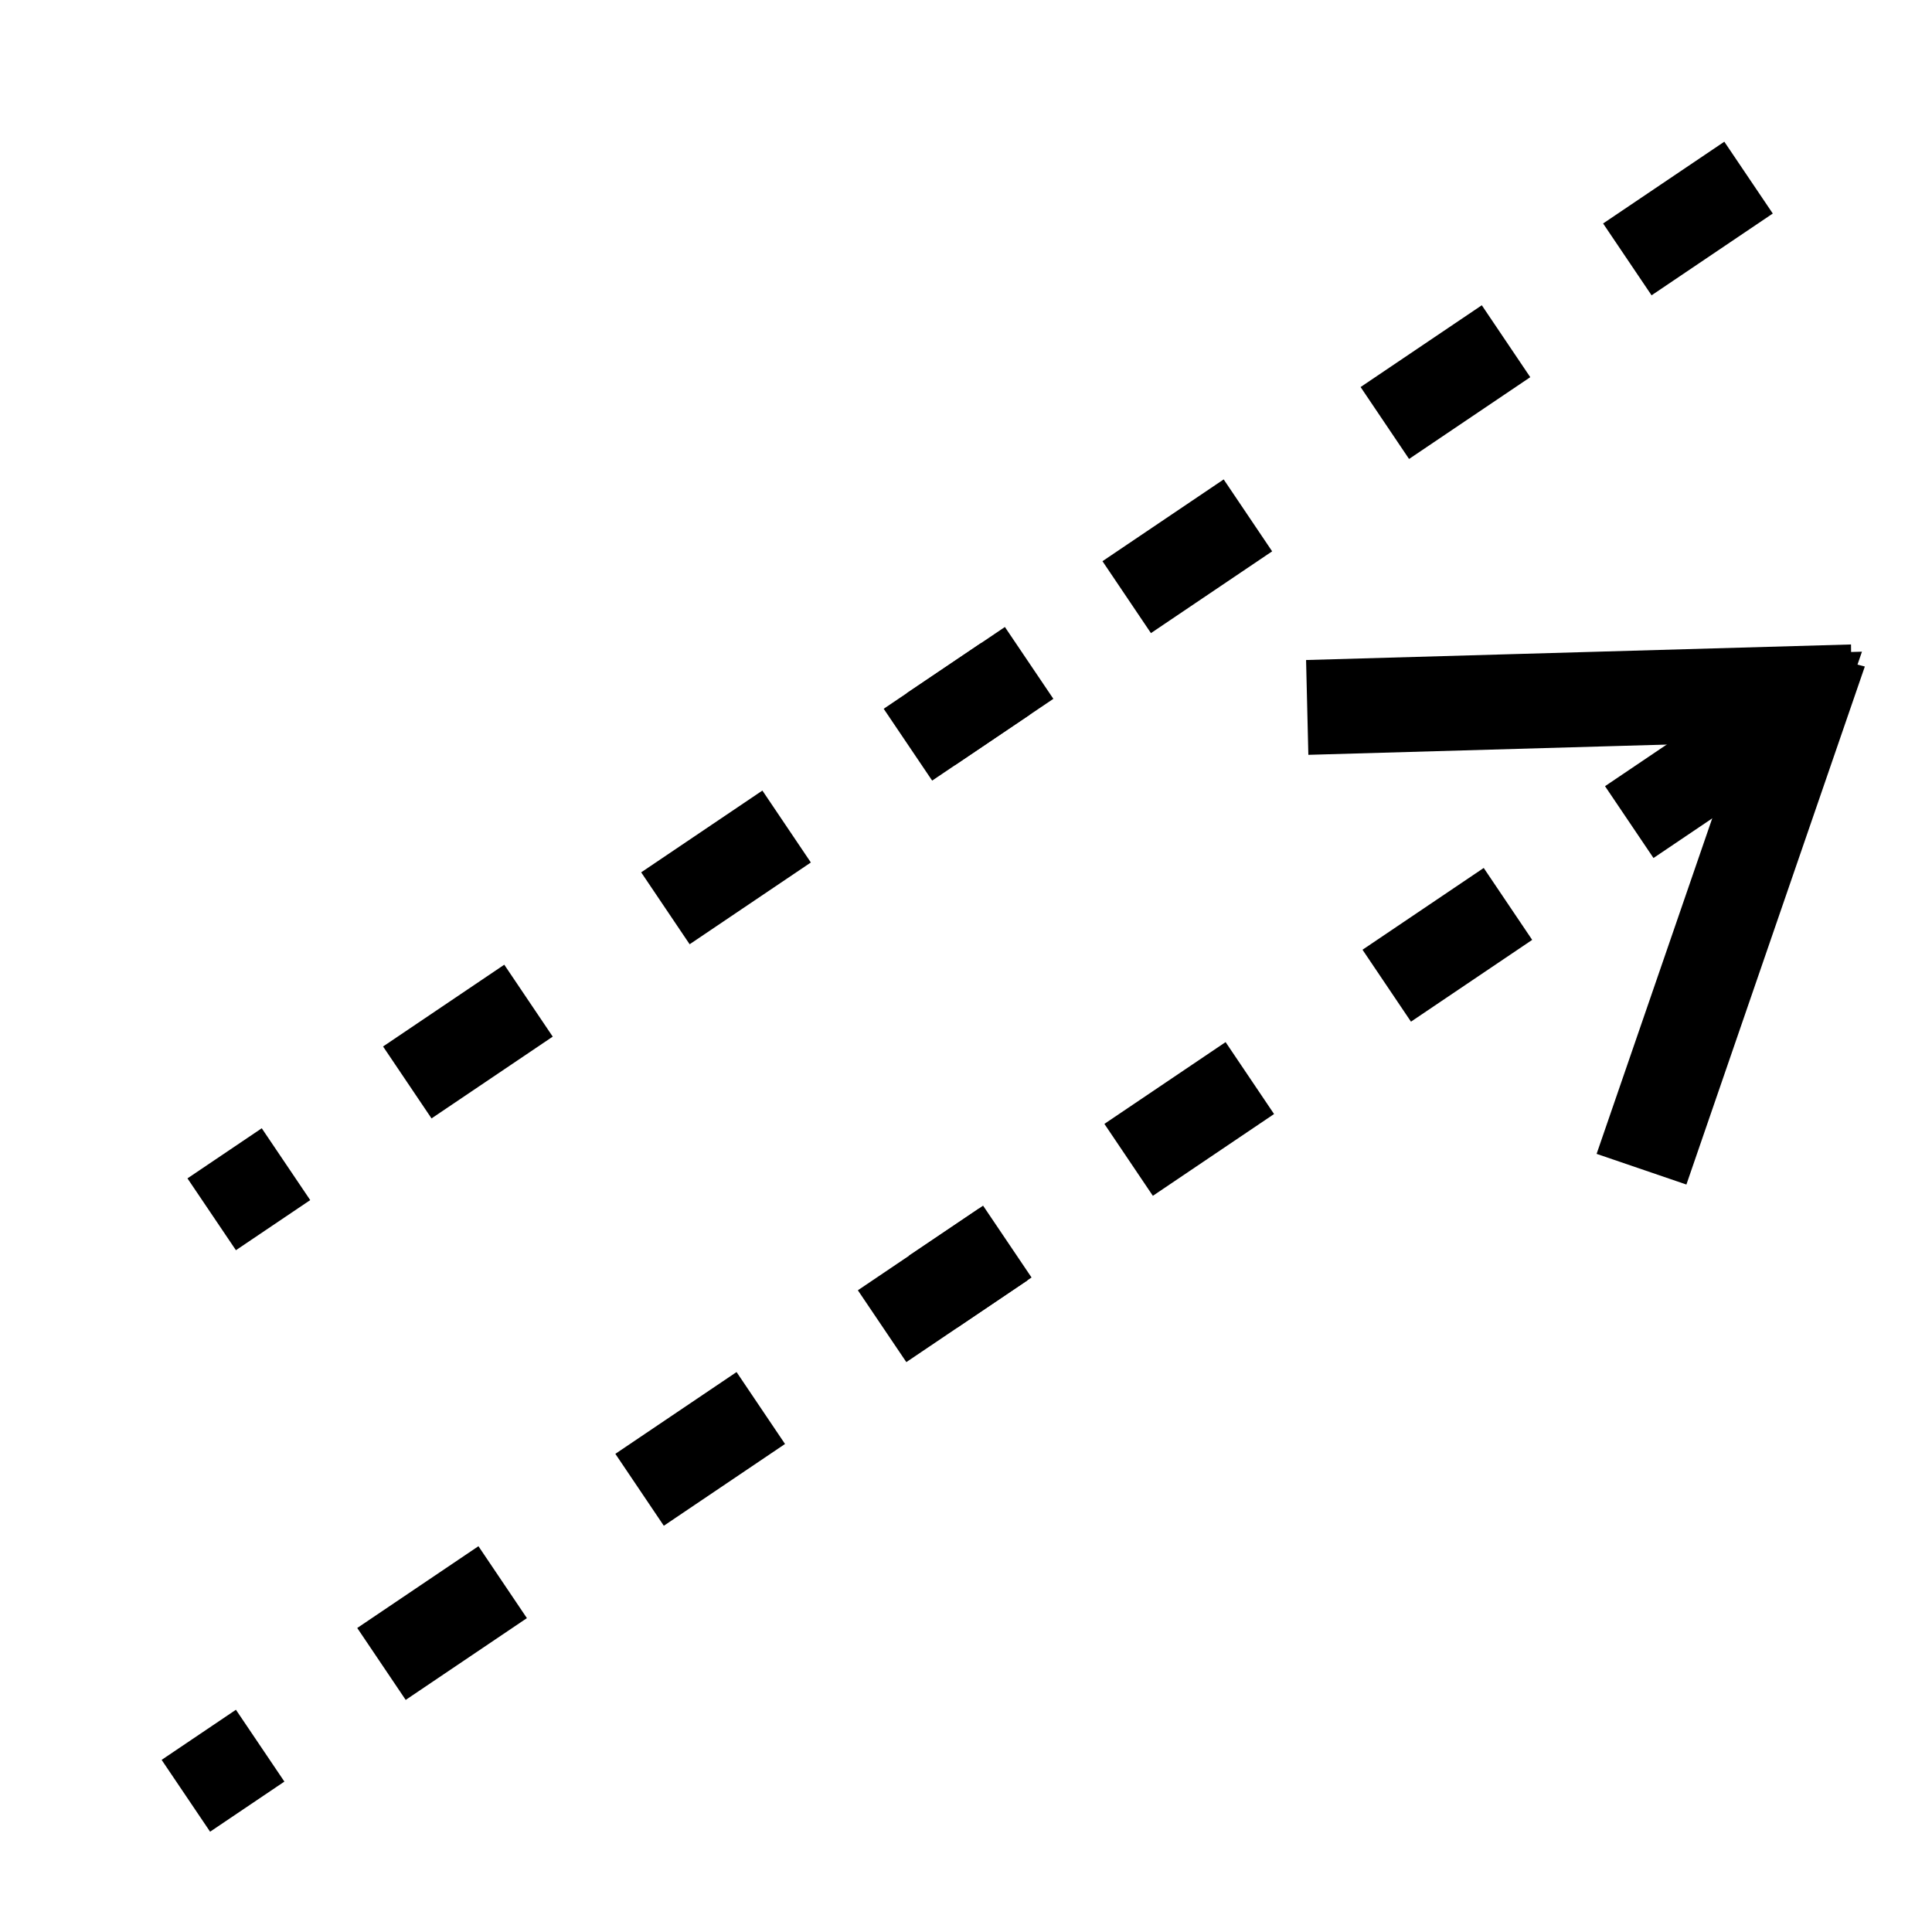 <?xml version="1.0" encoding="UTF-8" standalone="no"?>
<svg
   xmlns:dc="http://purl.org/dc/elements/1.1/"
   xmlns:cc="http://creativecommons.org/ns#"
   xmlns:rdf="http://www.w3.org/1999/02/22-rdf-syntax-ns#"
   xmlns:svg="http://www.w3.org/2000/svg"
   xmlns="http://www.w3.org/2000/svg"
   xmlns:sodipodi="http://sodipodi.sourceforge.net/DTD/sodipodi-0.dtd"
   xmlns:inkscape="http://www.inkscape.org/namespaces/inkscape"
   width="2048"
   height="2048"
   id="svg3891"
   version="1.1"
   inkscape:version="1.0.1 (3bc2e813f5, 2020-09-07)"
   sodipodi:docname="association.svg"
   inkscape:export-filename="/home/nikku/camunda/projects/bpmn.io/bpmn-font/raw/connection.png"
   inkscape:export-xdpi="1.0546875"
   inkscape:export-ydpi="1.0546875">
  <defs
     id="defs3893" />
  <sodipodi:namedview
     id="base"
     pagecolor="#ffffff"
     bordercolor="#666666"
     borderopacity="1.0"
     inkscape:pageopacity="0.0"
     inkscape:pageshadow="2"
     inkscape:zoom="0.12374369"
     inkscape:cx="-950.01692"
     inkscape:cy="1105.8072"
     inkscape:document-units="px"
     inkscape:current-layer="layer1-6"
     showgrid="false"
     inkscape:window-width="1584"
     inkscape:window-height="861"
     inkscape:window-x="0"
     inkscape:window-y="0"
     inkscape:window-maximized="0"
     inkscape:document-rotation="0"
     inkscape:snap-nodes="false" />
  <g
     inkscape:label="Layer 1"
     inkscape:groupmode="layer"
     id="layer1"
     transform="translate(0,995.638)">
    <g
       transform="matrix(96.753,0,0,96.753,55.328,-100816.34)"
       id="layer1-6"
       inkscape:label="Layer 1">
      <path
         id="path7791-2"
         style="color:#000000;font-style:normal;font-variant:normal;font-weight:normal;font-stretch:normal;font-size:medium;line-height:normal;font-family:Sans;-inkscape-font-specification:Sans;text-indent:0;text-align:start;text-decoration:none;text-decoration-line:none;letter-spacing:normal;word-spacing:normal;text-transform:none;writing-mode:lr-tb;direction:ltr;baseline-shift:baseline;text-anchor:start;display:inline;overflow:visible;visibility:visible;fill:#000000;fill-opacity:1;fill-rule:nonzero;stroke:none;stroke-width:0.956;marker:none;enable-background:accumulate"
         d="m 2.013,1050.439 -0.814,0.549 0.531,0.787 0.814,-0.549 z m 8.142,-5.492 -1.328,0.896 0.531,0.787 1.328,-0.896 z m -2.657,1.792 -1.328,0.896 0.531,0.788 1.328,-0.896 z m -2.828,1.908 -1.328,0.896 0.531,0.788 1.328,-0.896 z"
         inkscape:connector-curvature="0"
         sodipodi:nodetypes="cccccccccccccccccccc" />
      <path
         id="path7791-2-8"
         style="color:#000000;font-style:normal;font-variant:normal;font-weight:normal;font-stretch:normal;font-size:medium;line-height:normal;font-family:Sans;-inkscape-font-specification:Sans;text-indent:0;text-align:start;text-decoration:none;text-decoration-line:none;letter-spacing:normal;word-spacing:normal;text-transform:none;writing-mode:lr-tb;direction:ltr;baseline-shift:baseline;text-anchor:start;display:inline;overflow:visible;visibility:visible;fill:#000000;fill-opacity:1;fill-rule:nonzero;stroke:none;stroke-width:0.956;marker:none;enable-background:accumulate"
         d="m 2.296,1044.068 -0.814,0.549 0.531,0.787 0.814,-0.549 z m 8.142,-5.492 -1.328,0.896 0.531,0.787 1.328,-0.896 z m -2.657,1.792 -1.328,0.896 0.531,0.788 1.328,-0.896 z m -2.828,1.908 -1.328,0.896 0.531,0.788 1.328,-0.896 z"
         inkscape:connector-curvature="0"
         sodipodi:nodetypes="cccccccccccccccccccc" />
      <path
         id="path7791-2-8-7"
         style="color:#000000;font-style:normal;font-variant:normal;font-weight:normal;font-stretch:normal;font-size:medium;line-height:normal;font-family:Sans;-inkscape-font-specification:Sans;text-indent:0;text-align:start;text-decoration:none;text-decoration-line:none;letter-spacing:normal;word-spacing:normal;text-transform:none;writing-mode:lr-tb;direction:ltr;baseline-shift:baseline;text-anchor:start;display:inline;overflow:visible;visibility:visible;fill:#000000;fill-opacity:1;fill-rule:nonzero;stroke:none;stroke-width:0.956;marker:none;enable-background:accumulate"
         d="m 10.178,1038.751 -0.814,0.549 0.531,0.787 0.814,-0.549 z m 8.142,-5.492 -1.328,0.896 0.531,0.787 1.328,-0.896 z m -2.657,1.792 -1.328,0.896 0.531,0.788 1.328,-0.896 z m -2.828,1.908 -1.328,0.896 0.531,0.788 1.328,-0.896 z"
         inkscape:connector-curvature="0"
         sodipodi:nodetypes="cccccccccccccccccccc" />
      <path
         id="path7791-2-8-7-4"
         style="color:#000000;font-style:normal;font-variant:normal;font-weight:normal;font-stretch:normal;font-size:medium;line-height:normal;font-family:Sans;-inkscape-font-specification:Sans;text-indent:0;text-align:start;text-decoration:none;text-decoration-line:none;letter-spacing:normal;word-spacing:normal;text-transform:none;writing-mode:lr-tb;direction:ltr;baseline-shift:baseline;text-anchor:start;display:inline;overflow:visible;visibility:visible;fill:#000000;fill-opacity:1;fill-rule:nonzero;stroke:none;stroke-width:0.956;marker:none;enable-background:accumulate"
         d="m 10.199,1044.916 -0.814,0.549 0.531,0.787 0.814,-0.549 z m 8.142,-5.492 -1.328,0.896 0.531,0.787 1.328,-0.896 z m -2.657,1.792 -1.328,0.896 0.531,0.788 1.328,-0.896 z m -2.828,1.908 -1.328,0.896 0.531,0.788 1.328,-0.896 z"
         inkscape:connector-curvature="0"
         sodipodi:nodetypes="cccccccccccccccccccc" />
      <path
         id="rect2833"
         style="fill:#000000;fill-opacity:1;fill-rule:nonzero;stroke:#000000;stroke-width:0.956;stroke-miterlimit:4;stroke-dasharray:none;paint-order:stroke fill markers"
         d="m 19.236,1039.259 -5.009,0.143 0.002,0.083 4.922,-0.141 -1.622,4.707 0.079,0.027 1.632,-4.738 -0.003,-8e-4 z" />
    </g>
  </g>
</svg>
